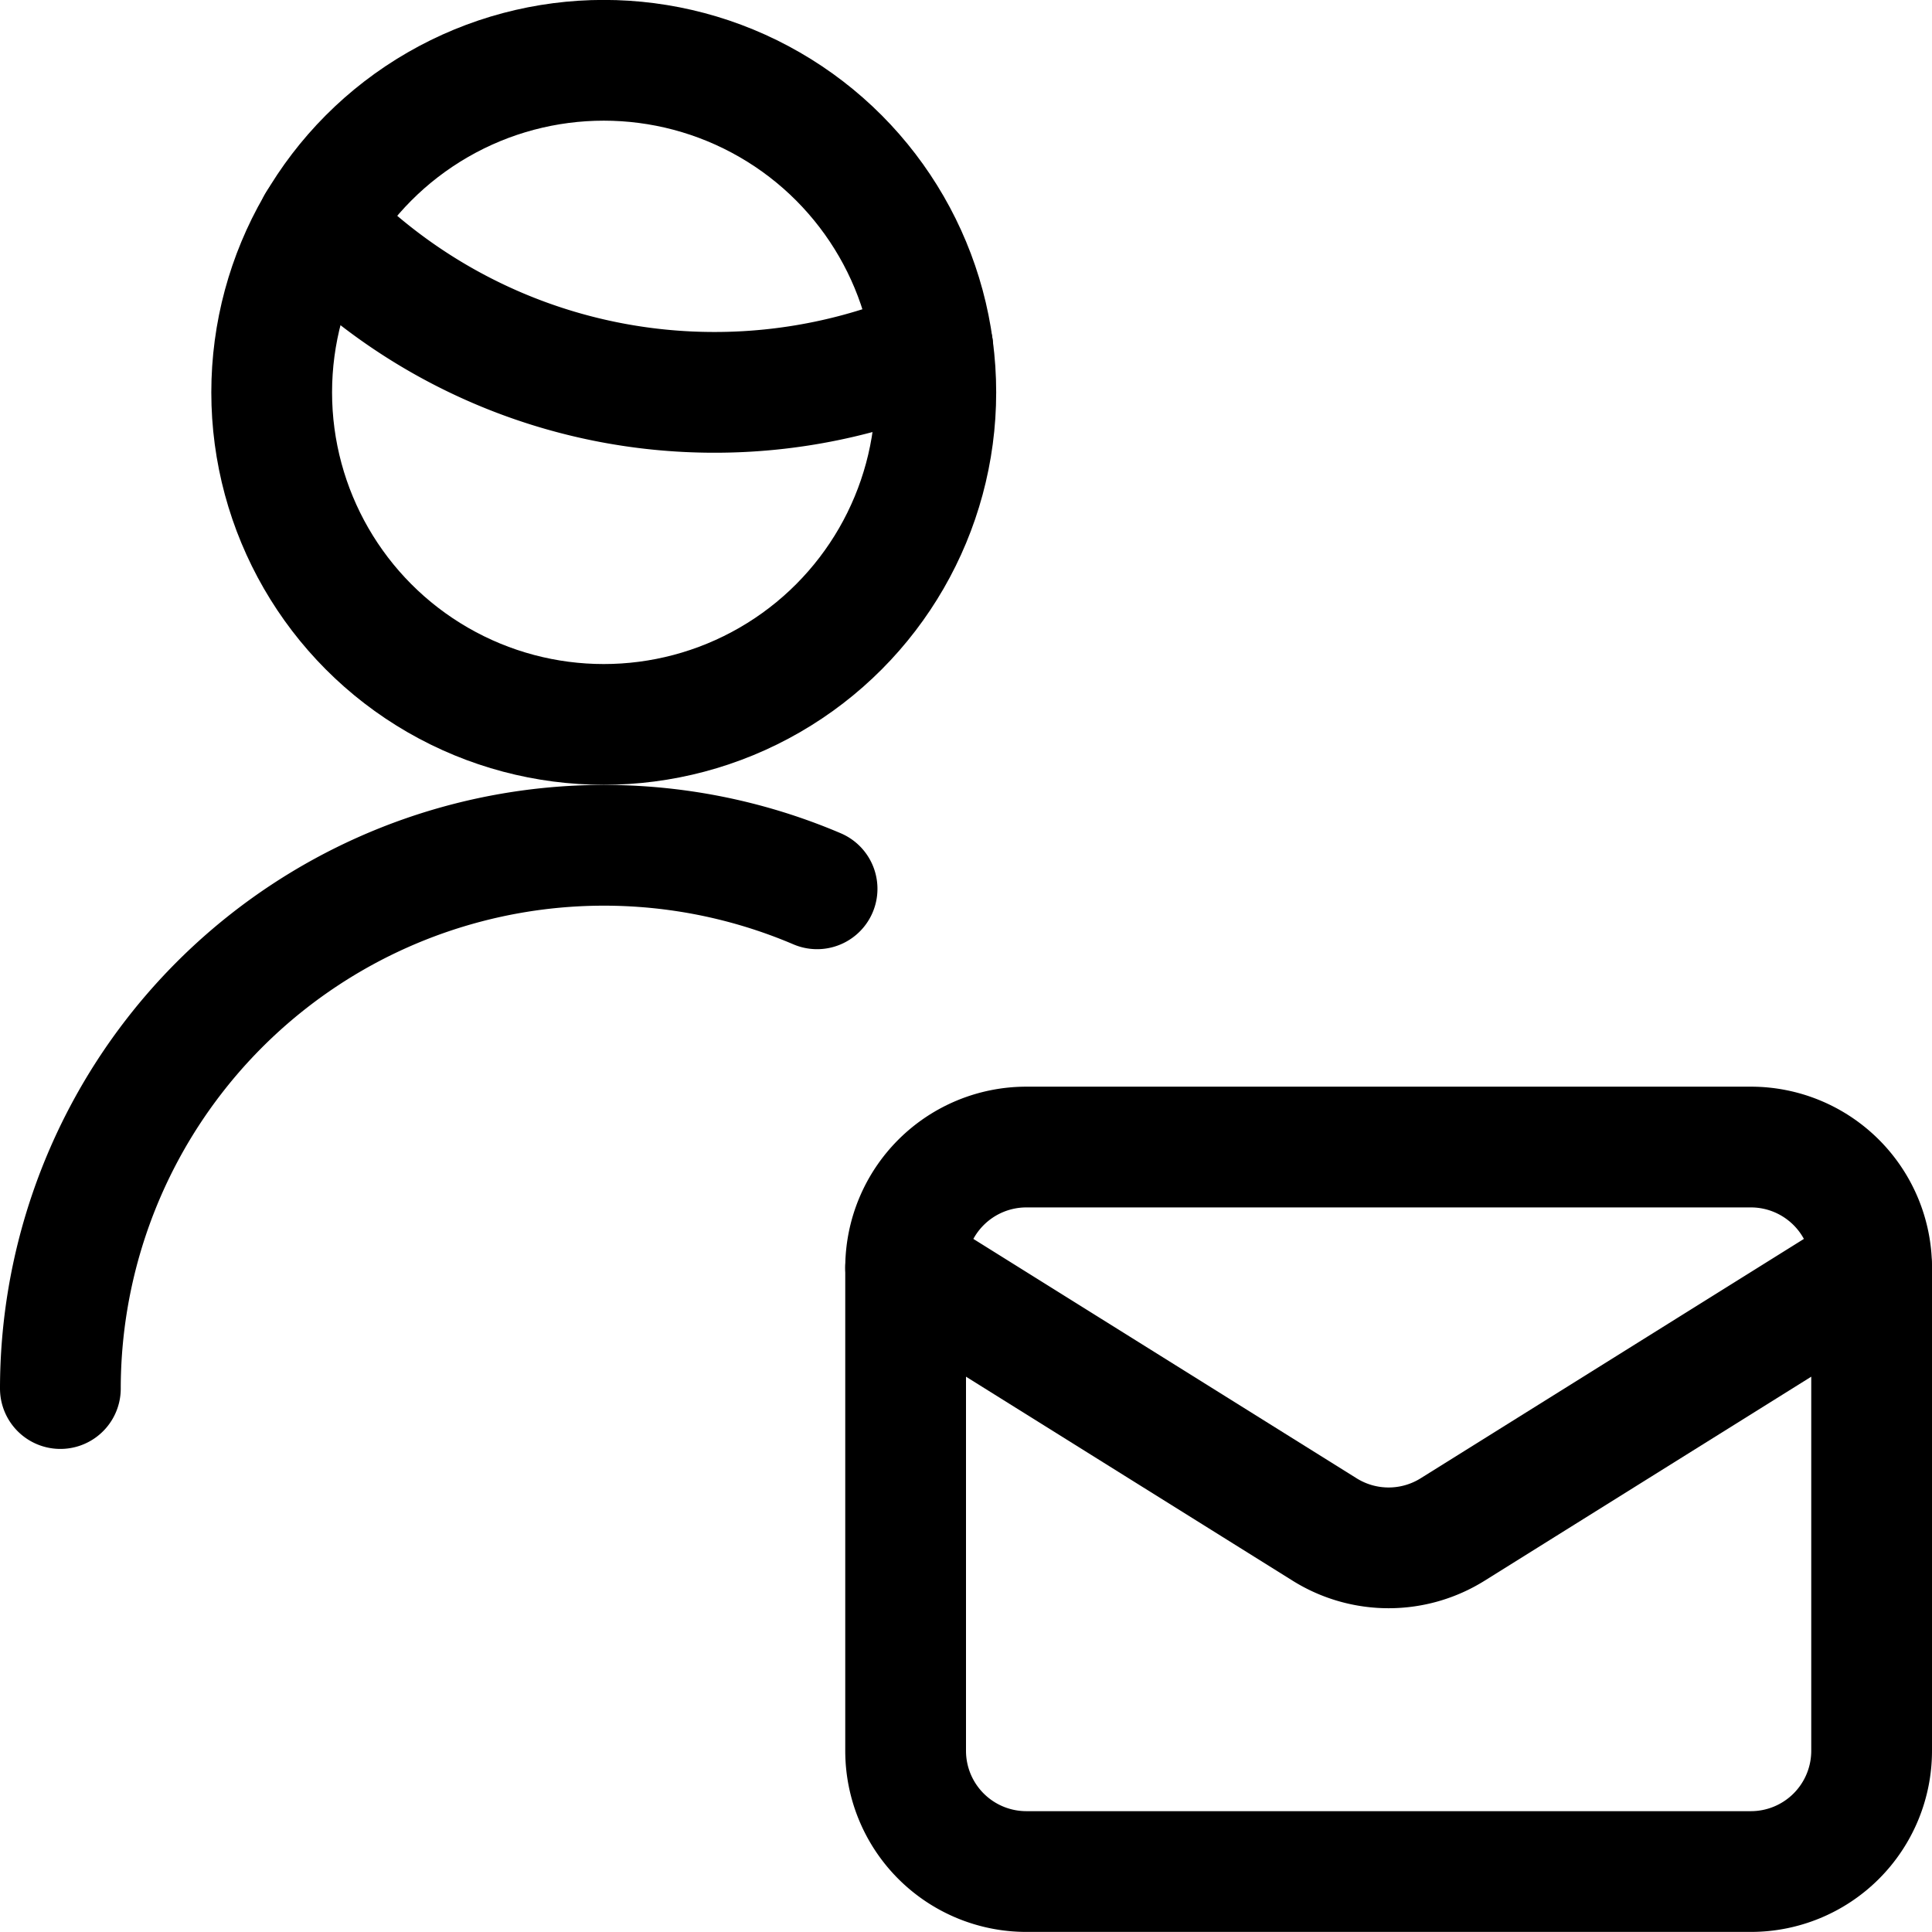 <svg id="Regular" xmlns="http://www.w3.org/2000/svg" viewBox="0 0 24 24"><defs><style>.cls-1{fill:none;stroke:currentColor;stroke-linecap:round;stroke-linejoin:round;stroke-width:1.5px;}</style></defs><title>single-man-actions-mail</title><path class="cls-1" d="M.75,17.249a6.753,6.753,0,0,1,9.4-6.208"/><path class="cls-1" d="M3.945,2.78a6.844,6.844,0,0,0,4.93,2.094,6.847,6.847,0,0,0,2.712-.558"/><circle class="cls-1" cx="7.5" cy="4.874" r="4.125"/><path class="cls-1" d="M23.25,15.749v6a1.5,1.5,0,0,1-1.5,1.5h-9a1.5,1.5,0,0,1-1.5-1.5v-6"/><path class="cls-1" d="M23.25,15.749a1.5,1.5,0,0,0-1.5-1.5h-9a1.5,1.5,0,0,0-1.5,1.5L16.455,19a1.5,1.5,0,0,0,1.59,0Z"/></svg>